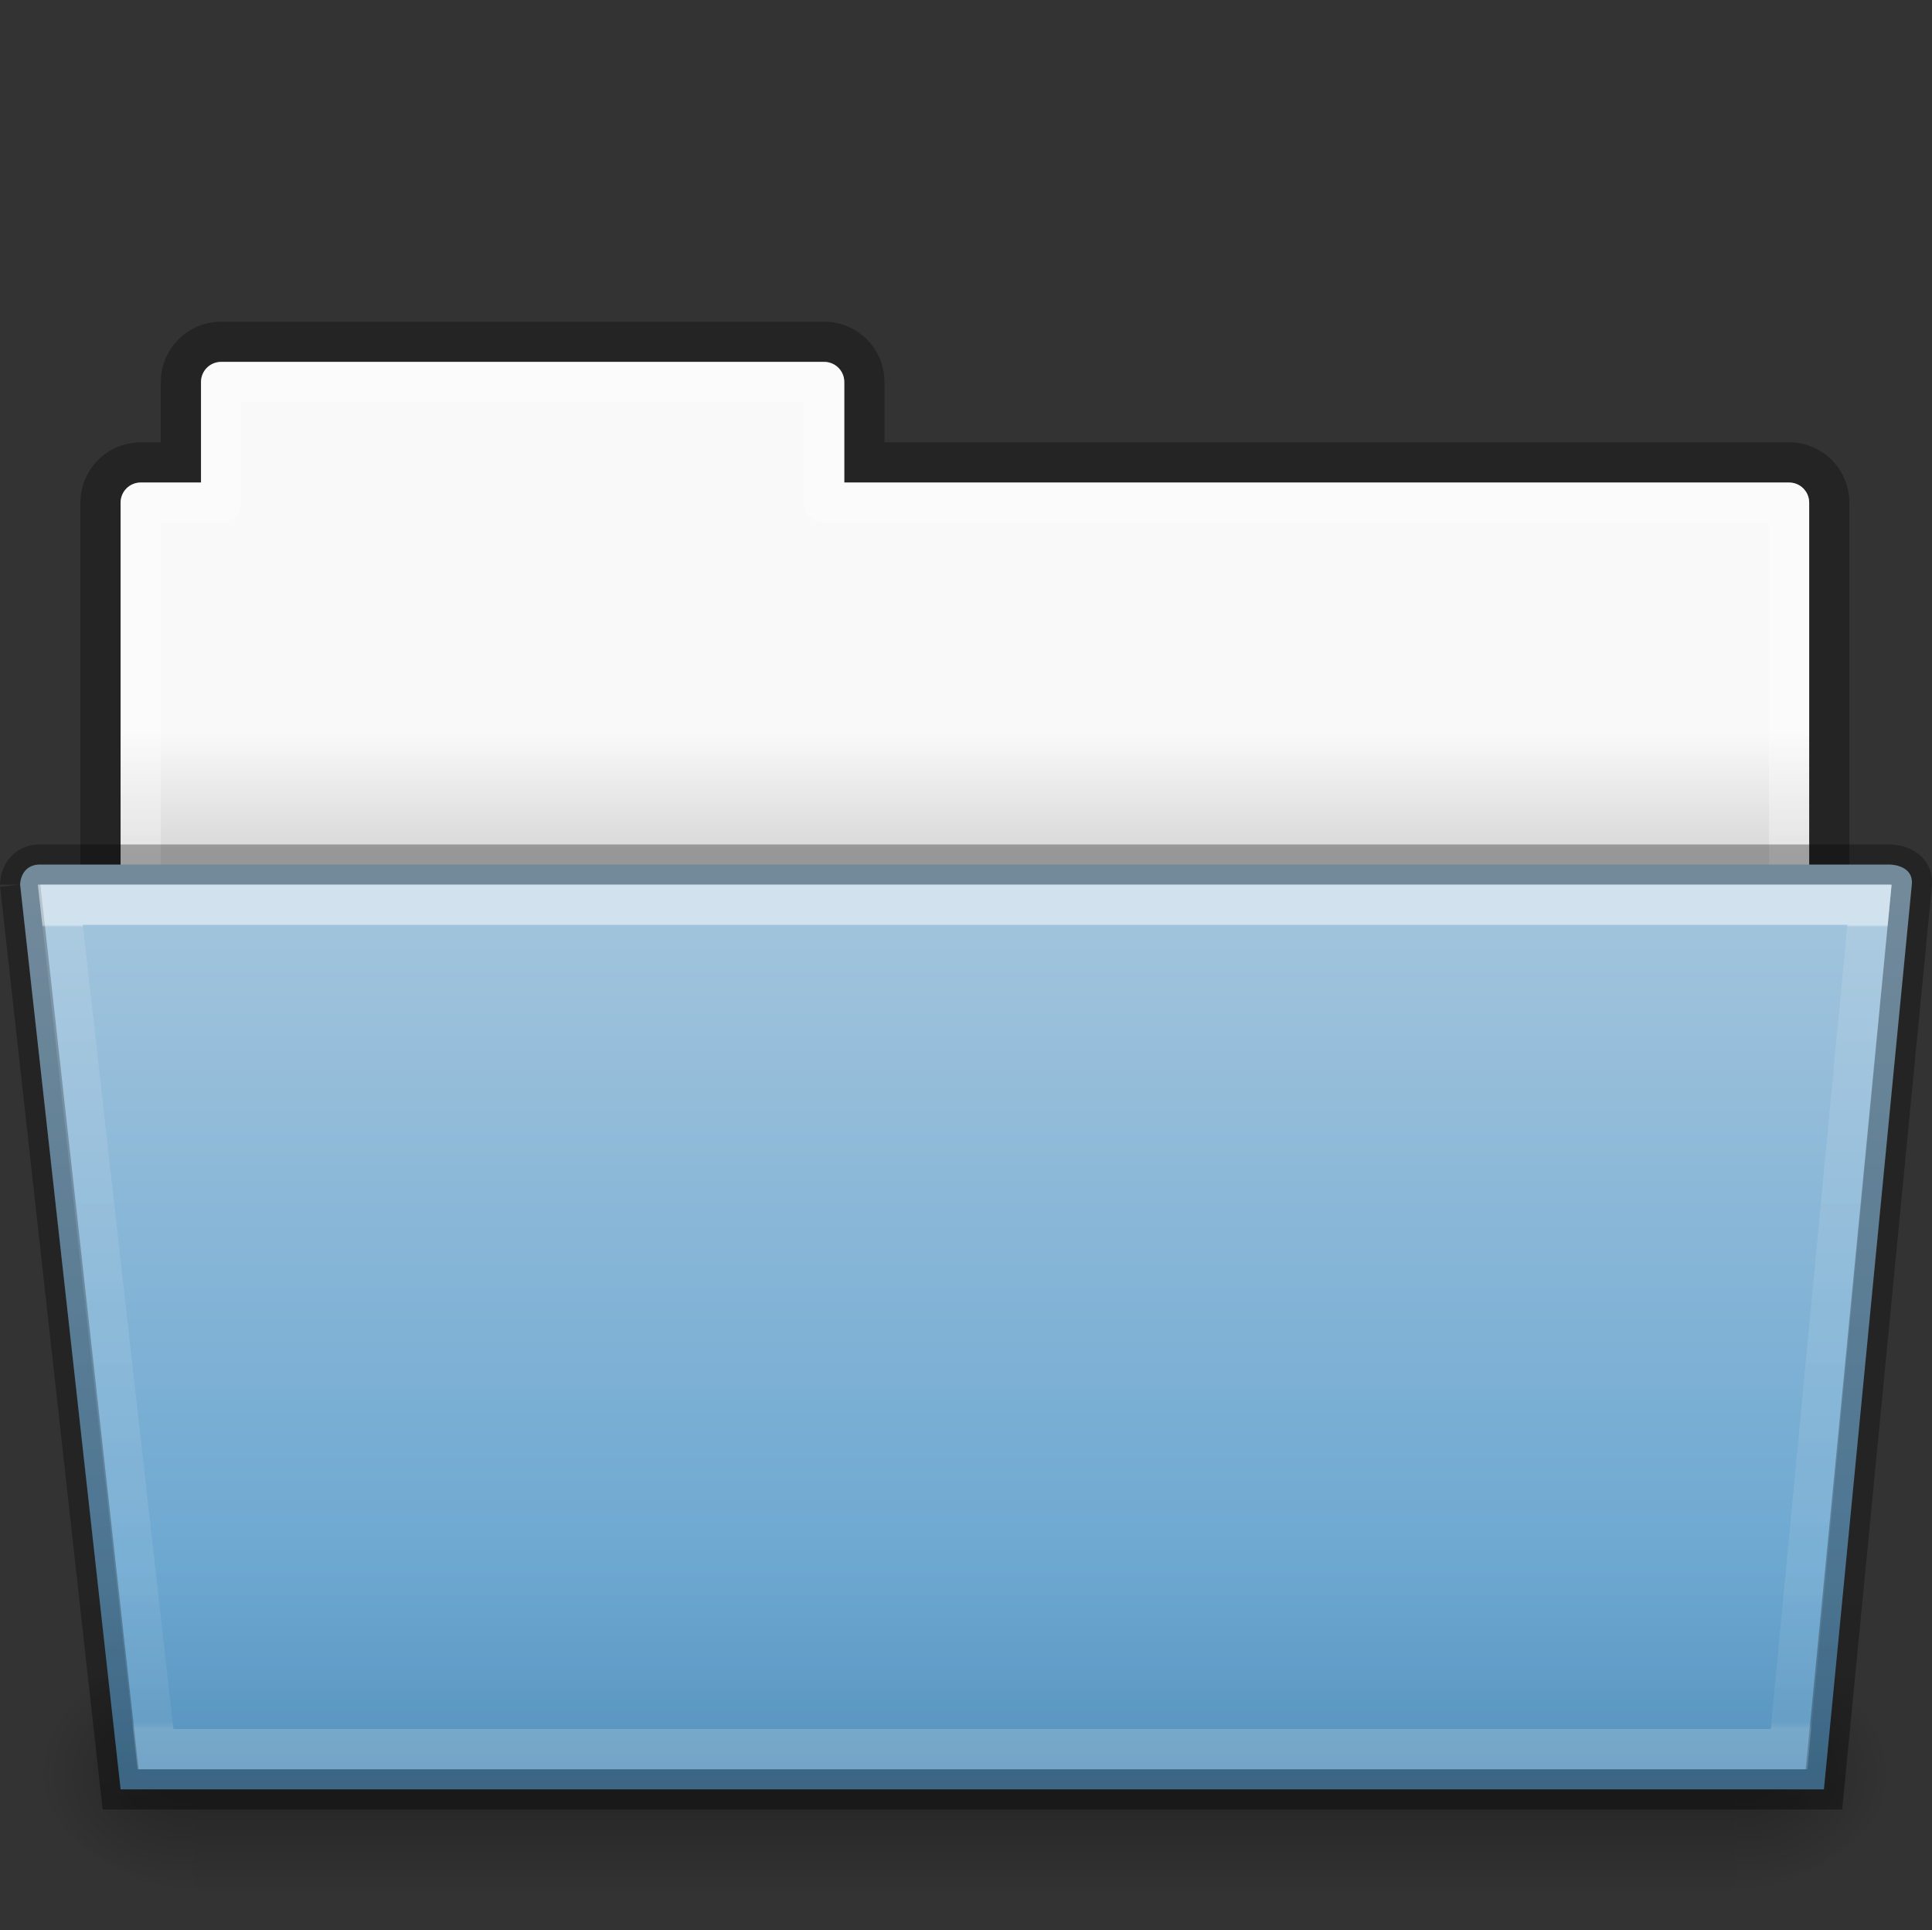 <?xml version="1.0" encoding="UTF-8" standalone="no"?>
<svg
   xmlns:dc="http://purl.org/dc/elements/1.1/"
   xmlns:cc="http://creativecommons.org/ns#"
   xmlns:rdf="http://www.w3.org/1999/02/22-rdf-syntax-ns#"
   xmlns:svg="http://www.w3.org/2000/svg"
   xmlns="http://www.w3.org/2000/svg"
   xmlns:xlink="http://www.w3.org/1999/xlink"
   height="48"
   id="svg11300"
   style="display:inline;enable-background:new"
   version="1.0"
   viewBox="0 0 48.055 48"
   width="48.055">
  <rect x="0" y="0" width="48.055" height="48" fill="#333333" stroke="none"/>
  <title
     id="title4162">elementary Icon Template</title>
  <defs
     id="defs3">
    <linearGradient
       id="linearGradient4712">
      <stop
         id="stop4708"
         offset="0"
         style="stop-color:#000000;stop-opacity:1;" />
      <stop
         id="stop4710"
         offset="1"
         style="stop-color:#000000;stop-opacity:0;" />
    </linearGradient>
    <linearGradient
       id="34542">
      <stop
         id="stop3456-4-9-38-1-8"
         offset="0"
         style="stop-color:#ffffff;stop-opacity:1" />
      <stop
         id="stop3458-39-80-3-5-5"
         offset="0.003"
         style="stop-color:#ffffff;stop-opacity:0.235" />
      <stop
         id="stop3460-7-0-2-4-2"
         offset="0.99"
         style="stop-color:#ffffff;stop-opacity:0.157" />
      <stop
         id="stop3462-0-9-8-7-2"
         offset="1"
         style="stop-color:#ffffff;stop-opacity:0.392" />
    </linearGradient>
    <linearGradient
       id="4632">
      <stop
         id="stop4634-4-4-7-7-4"
         offset="0"
         style="stop-color:#b4cee1;stop-opacity:1" />
      <stop
         id="stop4636-3-1-5-1-3"
         offset="1"
         style="stop-color:#5d9fcd;stop-opacity:1" />
    </linearGradient>
    <linearGradient
       id="50485">
      <stop
         id="stop2667-18"
         offset="0"
         style="stop-color:#000000;stop-opacity:0" />
      <stop
         id="stop2669-9"
         offset="0.5"
         style="stop-color:#000000;stop-opacity:1" />
      <stop
         id="stop2671-33"
         offset="1"
         style="stop-color:#000000;stop-opacity:0" />
    </linearGradient>
    <linearGradient
       id="46464">
      <stop
         id="stop4648-8-0-3-6"
         offset="0"
         style="stop-color:#f9f9f9;stop-opacity:1" />
      <stop
         id="stop4650-1-7-3-4"
         offset="1"
         style="stop-color:#d8d8d8;stop-opacity:1" />
    </linearGradient>
    <linearGradient
       id="61299">
      <stop
         id="stop4661"
         offset="0"
         style="stop-color:#000000;stop-opacity:0.498" />
      <stop
         id="stop4663"
         offset="1"
         style="stop-color:#000000;stop-opacity:0" />
    </linearGradient>
    <linearGradient
       gradientTransform="translate(85.059,159)"
       gradientUnits="userSpaceOnUse"
       xlink:href="#46464"
       id="linearGradient1359"
       x1="63.412"
       x2="63.412"
       y1="18.216"
       y2="21.216" />
    <linearGradient
       gradientTransform="matrix(0.079,0,0,0.025,131.307,190.942)"
       gradientUnits="userSpaceOnUse"
       xlink:href="#50485"
       id="linearGradient1361"
       x1="302.857"
       x2="302.857"
       y1="366.648"
       y2="609.505" />
    <radialGradient
       cx="605.714"
       cy="486.648"
       fx="605.714"
       fy="486.648"
       gradientTransform="matrix(0.031,0,0,0.025,160.61,190.942)"
       gradientUnits="userSpaceOnUse"
       xlink:href="#linearGradient4712"
       id="radialGradient1363"
       r="117.143" />
    <radialGradient
       cx="605.714"
       cy="486.648"
       fx="605.714"
       fy="486.648"
       gradientTransform="matrix(-0.031,0,0,0.025,159.39,190.942)"
       gradientUnits="userSpaceOnUse"
       xlink:href="#linearGradient4712"
       id="radialGradient1365"
       r="117.143" />
    <linearGradient
       gradientTransform="matrix(0.644,0,0,0.541,137.533,179.489)"
       gradientUnits="userSpaceOnUse"
       xlink:href="#4632"
       id="linearGradient1367"
       x1="34.862"
       x2="34.862"
       y1="-6.444"
       y2="43.431" />
    <linearGradient
       gradientTransform="matrix(0.892,0,0,0.868,140.121,183.575)"
       gradientUnits="userSpaceOnUse"
       xlink:href="#34542"
       id="linearGradient1369"
       x1="27.335"
       x2="27.335"
       y1="-1.815"
       y2="21.229" />
    <linearGradient
       gradientTransform="translate(8,-64)"
       gradientUnits="userSpaceOnUse"
       xlink:href="#61299"
       id="linearGradient1371"
       x1="152"
       x2="152"
       y1="272"
       y2="262" />
  </defs>
  <g
     id="g153"
     transform="translate(-136,-159)">
    <g
       id="g5470">
      <g
         id="g4969">
        <path
           d="m 141.5,167.5 c -0.554,0 -1,0.446 -1,1 v 2 h -1 c -0.554,0 -1,0.446 -1,1 v 12 h 43 v -12 c 0,-0.554 -0.446,-1 -1,-1 h -23 v -2 c 0,-0.554 -0.446,-1 -1,-1 z"
           id="rect4251-0-0-9-7-3-3"
           style="color:#000000;display:inline;overflow:visible;visibility:visible;opacity:0.3;fill:none;stroke:#000000;stroke-width:1;stroke-linecap:butt;stroke-linejoin:miter;stroke-miterlimit:4;stroke-dasharray:none;stroke-dashoffset:0;stroke-opacity:1;marker:none;enable-background:accumulate" />
        <path
           d="m 141.5,168 c -0.277,0 -0.5,0.223 -0.5,0.5 v 2.5 h -1.5 c -0.277,0 -0.5,0.223 -0.5,0.5 L 139,183 h 42 l 2e-5,-11.5 c 0,-0.277 -0.223,-0.5 -0.5,-0.5 h -23.5 v -2.5 c 0,-0.277 -0.223,-0.5 -0.5,-0.5 z"
           id="rect4251-4-8-2-72-8"
           style="color:#000000;display:inline;overflow:visible;visibility:visible;fill:url(#linearGradient1359);fill-opacity:1;fill-rule:nonzero;stroke:none;stroke-width:1;marker:none;enable-background:accumulate" />
        <path
           d="m 141.5,168.5 v 3 h -2 v 11 h 41 v -11 h -24 v -3 z"
           id="rect4251-9-9-8-1-7-6"
           style="color:#000000;display:inline;overflow:visible;visibility:visible;opacity:0.3;fill:none;stroke:#ffffff;stroke-width:1;stroke-linecap:round;stroke-linejoin:round;stroke-miterlimit:4;stroke-dasharray:none;stroke-dashoffset:0;stroke-opacity:1;marker:none;enable-background:accumulate" />
        <rect
           height="6"
           id="rect4173-6-1-6-8-3"
           style="display:inline;overflow:visible;visibility:visible;opacity:0.3;fill:url(#linearGradient1361);fill-opacity:1;fill-rule:nonzero;stroke:none;stroke-width:1;marker:none"
           width="38.333"
           x="140.833"
           y="200" />
        <path
           d="m 179.167,200 c 0,0 0,6 0,6 1.586,0.011 3.833,-1.344 3.833,-3 0,-1.656 -1.77,-2.999 -3.833,-2.999 z"
           id="path5058-7-5-8-1-4"
           style="display:inline;overflow:visible;visibility:visible;opacity:0.3;fill:url(#radialGradient1363);fill-opacity:1;fill-rule:nonzero;stroke:none;stroke-width:1;marker:none" />
        <path
           d="m 140.833,200 c 0,0 0,6 0,6 -1.586,0.011 -3.833,-1.344 -3.833,-3 0,-1.656 1.77,-2.999 3.833,-2.999 z"
           id="path5018-8-7-1-0-4"
           style="display:inline;overflow:visible;visibility:visible;opacity:0.3;fill:url(#radialGradient1365);fill-opacity:1;fill-rule:nonzero;stroke:none;stroke-width:1;marker:none" />
        <path
           d="m 136.5,181 2.5,22.5 h 42.367 l 2.186,-22.5 C 183.602,180.5 183,180.5 183,180.5 h -46 c -0.5,0 -0.5,0.5 -0.5,0.5 z"
           id="path3983"
           style="color:#000000;display:inline;overflow:visible;visibility:visible;fill:url(#linearGradient1367);fill-opacity:1;fill-rule:nonzero;stroke:#000000;stroke-width:1;stroke-miterlimit:4;stroke-dasharray:none;stroke-opacity:0.302;marker:none;enable-background:accumulate" />
        <path
           d="m 137.5,181.5 2.367,21 H 180.5 l 2,-21 z"
           id="path3985"
           style="color:#000000;display:inline;overflow:visible;visibility:visible;opacity:0.5;fill:none;stroke:url(#linearGradient1369);stroke-width:1;stroke-linecap:round;stroke-linejoin:miter;stroke-miterlimit:4;stroke-dasharray:none;stroke-dashoffset:0;stroke-opacity:1;marker:none;enable-background:accumulate" />
        <path
           d="m 137,180 c -0.417,0 -0.763,0.283 -0.885,0.527 C 135.993,180.772 136,181 136,181 v 0.027 l 0.004,0.027 2.549,22.945 h 43.268 l 2.23,-22.951 c 0.022,-0.224 -0.036,-0.459 -0.154,-0.627 -0.118,-0.168 -0.272,-0.262 -0.402,-0.318 C 183.234,179.991 183,180 183,180 Z"
           id="path4073"
           style="color:#000000;font-style:normal;font-variant:normal;font-weight:normal;font-stretch:normal;font-size:medium;line-height:normal;font-family:sans-serif;font-variant-ligatures:normal;font-variant-position:normal;font-variant-caps:normal;font-variant-numeric:normal;font-variant-alternates:normal;font-feature-settings:normal;text-indent:0;text-align:start;text-decoration:none;text-decoration-line:none;text-decoration-style:solid;text-decoration-color:#000000;letter-spacing:normal;word-spacing:normal;text-transform:none;writing-mode:lr-tb;direction:ltr;text-orientation:mixed;dominant-baseline:auto;baseline-shift:baseline;text-anchor:start;white-space:normal;shape-padding:0;clip-rule:nonzero;display:inline;overflow:visible;visibility:visible;opacity:0.3;isolation:auto;mix-blend-mode:normal;color-interpolation:sRGB;color-interpolation-filters:linearRGB;solid-color:#000000;solid-opacity:1;vector-effect:none;fill:url(#linearGradient1371);fill-opacity:1;fill-rule:nonzero;stroke:none;stroke-width:1;stroke-linecap:butt;stroke-linejoin:miter;stroke-miterlimit:4;stroke-dasharray:none;stroke-dashoffset:0;stroke-opacity:1;marker:none;color-rendering:auto;image-rendering:auto;shape-rendering:auto;text-rendering:auto;enable-background:accumulate" />
      </g>
    </g>
  </g>
</svg>

